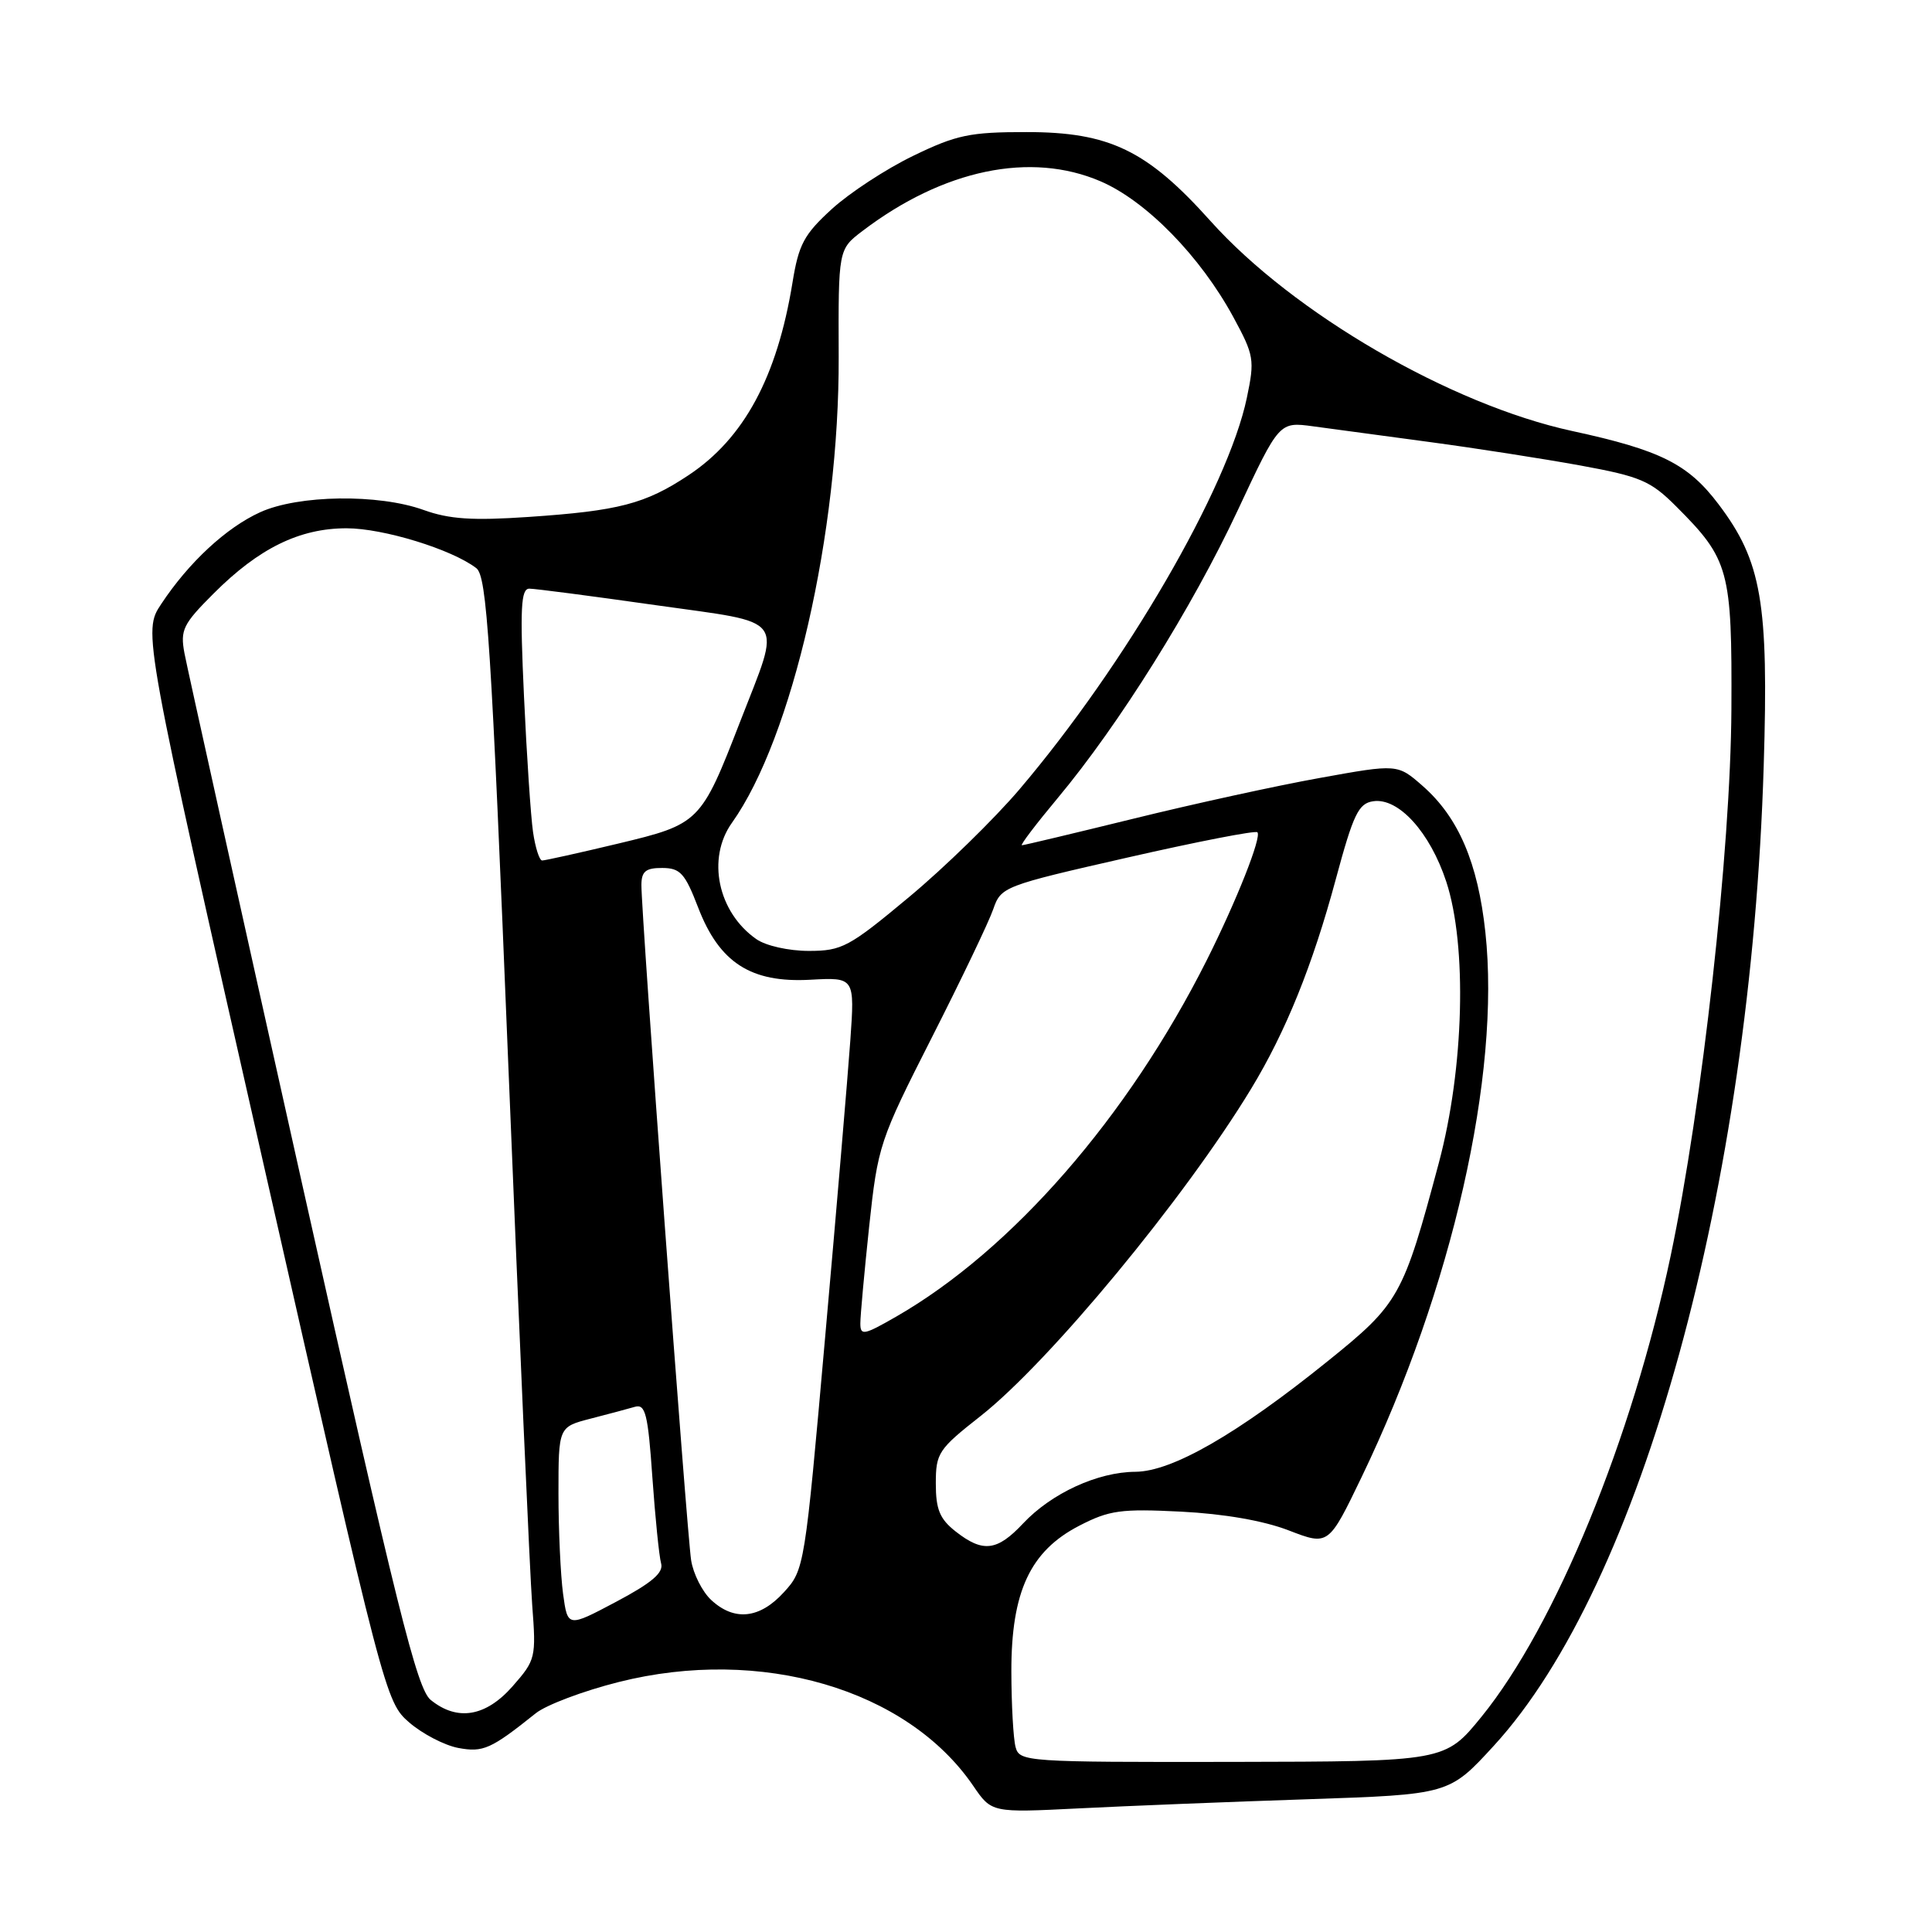 <?xml version="1.0" encoding="UTF-8" standalone="no"?>
<!DOCTYPE svg PUBLIC "-//W3C//DTD SVG 1.1//EN" "http://www.w3.org/Graphics/SVG/1.1/DTD/svg11.dtd" >
<svg xmlns="http://www.w3.org/2000/svg" xmlns:xlink="http://www.w3.org/1999/xlink" version="1.1" viewBox="0 0 256 256">
 <g >
 <path fill="currentColor"
d=" M 173.26 238.41 C 192.02 237.78 192.02 237.78 197.95 231.31 C 217.50 209.98 231.99 157.36 233.70 101.50 C 234.37 79.82 233.43 74.37 227.72 66.82 C 223.69 61.48 220.04 59.65 208.32 57.11 C 192.20 53.61 171.35 41.51 160.41 29.30 C 151.99 19.90 147.01 17.50 136.00 17.50 C 128.51 17.50 126.73 17.87 121.00 20.65 C 117.42 22.38 112.58 25.55 110.23 27.69 C 106.54 31.06 105.83 32.37 105.01 37.44 C 102.97 49.96 98.58 58.10 91.23 62.97 C 85.49 66.78 81.98 67.69 70.00 68.50 C 62.61 69.00 59.53 68.80 56.12 67.57 C 50.14 65.42 39.55 65.57 34.48 67.87 C 29.98 69.91 25.00 74.53 21.36 80.04 C 18.93 83.70 18.93 83.70 35.00 154.60 C 50.92 224.87 51.09 225.52 54.23 228.24 C 55.98 229.75 58.89 231.26 60.71 231.61 C 64.03 232.23 65.05 231.77 71.00 227.01 C 72.38 225.91 77.31 224.05 81.97 222.88 C 100.82 218.13 120.18 223.80 128.95 236.62 C 131.39 240.20 131.39 240.20 142.95 239.62 C 149.30 239.30 162.94 238.75 173.26 238.41 Z  M 134.57 231.50 C 134.27 230.40 134.02 225.88 134.01 221.46 C 134.00 210.91 136.50 205.53 143.00 202.17 C 146.99 200.11 148.51 199.90 156.50 200.30 C 162.19 200.59 167.44 201.50 170.77 202.79 C 176.04 204.82 176.04 204.82 180.45 195.66 C 192.42 170.77 198.86 142.41 196.82 123.53 C 195.83 114.32 193.26 108.31 188.52 104.15 C 185.18 101.22 185.18 101.22 174.84 103.09 C 169.15 104.11 158.06 106.54 150.19 108.48 C 142.32 110.41 135.67 112.00 135.41 112.00 C 135.14 112.00 137.28 109.19 140.15 105.75 C 148.25 96.05 157.99 80.48 164.01 67.61 C 169.50 55.88 169.50 55.88 174.00 56.49 C 176.47 56.82 183.45 57.76 189.50 58.58 C 195.55 59.39 204.51 60.79 209.41 61.68 C 217.38 63.14 218.71 63.71 222.10 67.10 C 229.13 74.13 229.51 75.52 229.42 94.00 C 229.32 112.63 225.55 146.53 221.37 166.41 C 216.26 190.65 206.10 215.41 196.32 227.46 C 191.48 233.41 191.48 233.41 163.29 233.46 C 135.93 233.50 135.09 233.44 134.57 231.50 Z  M 57.07 225.25 C 55.25 223.77 52.65 213.32 40.00 156.73 C 31.80 120.00 24.79 88.42 24.44 86.55 C 23.87 83.48 24.24 82.70 28.31 78.64 C 34.30 72.64 39.69 70.00 45.92 70.00 C 50.79 70.00 59.86 72.79 63.11 75.28 C 64.52 76.36 65.07 84.86 67.35 141.01 C 68.79 176.48 70.22 208.73 70.52 212.68 C 71.05 219.64 70.98 219.96 67.93 223.43 C 64.38 227.48 60.59 228.11 57.07 225.25 Z  M 74.61 211.19 C 74.28 208.73 74.00 202.75 74.00 197.90 C 74.00 189.08 74.00 189.08 78.25 187.98 C 80.59 187.38 83.23 186.67 84.13 186.41 C 85.52 186.01 85.86 187.35 86.44 195.72 C 86.82 201.10 87.34 206.25 87.60 207.16 C 87.95 208.39 86.38 209.73 81.65 212.24 C 75.22 215.65 75.22 215.65 74.61 211.19 Z  M 94.23 212.00 C 93.06 210.91 91.86 208.54 91.58 206.75 C 91.02 203.23 84.96 120.96 84.99 117.25 C 85.00 115.46 85.57 115.00 87.75 115.01 C 90.14 115.02 90.76 115.71 92.50 120.23 C 95.31 127.56 99.49 130.26 107.38 129.82 C 113.26 129.50 113.26 129.50 112.67 137.89 C 112.34 142.51 110.85 160.17 109.34 177.13 C 106.64 207.70 106.59 208.01 103.86 210.99 C 100.66 214.50 97.29 214.85 94.23 212.00 Z  M 126.63 202.93 C 124.52 201.27 124.00 200.01 124.00 196.57 C 124.00 192.54 124.34 192.03 129.91 187.65 C 139.02 180.49 156.98 158.78 165.78 144.27 C 170.37 136.71 173.93 127.90 177.00 116.50 C 179.33 107.86 180.01 106.45 181.96 106.17 C 185.31 105.67 189.48 110.27 191.64 116.83 C 194.42 125.32 194.00 141.55 190.66 154.06 C 185.93 171.78 185.39 172.74 175.97 180.33 C 163.96 190.02 155.31 194.99 150.44 195.02 C 145.44 195.05 139.33 197.86 135.56 201.87 C 132.12 205.54 130.24 205.76 126.63 202.93 Z  M 114.00 175.35 C 114.00 174.33 114.53 168.55 115.17 162.50 C 116.32 151.79 116.54 151.13 123.46 137.50 C 127.37 129.80 131.04 122.14 131.61 120.47 C 132.64 117.50 132.96 117.37 149.40 113.63 C 158.61 111.53 166.35 110.02 166.61 110.28 C 167.21 110.88 163.86 119.34 159.89 127.25 C 149.44 148.03 134.09 165.64 118.75 174.46 C 114.45 176.93 114.00 177.01 114.00 175.35 Z  M 100.22 124.44 C 95.11 120.87 93.62 113.74 96.99 109.02 C 104.99 97.78 111.22 70.56 111.13 47.27 C 111.08 33.04 111.08 33.04 114.29 30.60 C 125.01 22.45 136.57 20.04 145.84 24.03 C 151.88 26.63 159.05 33.96 163.42 42.01 C 166.18 47.10 166.27 47.66 165.21 52.73 C 162.69 64.73 149.12 88.08 135.07 104.61 C 131.74 108.52 125.17 114.94 120.46 118.86 C 112.50 125.50 111.56 126.00 107.17 126.00 C 104.51 126.00 101.47 125.32 100.22 124.44 Z  M 70.63 110.25 C 70.33 108.19 69.79 100.09 69.43 92.25 C 68.89 80.57 69.02 78.00 70.14 78.00 C 70.89 78.00 78.40 78.98 86.84 80.18 C 104.54 82.69 103.59 81.37 98.05 95.68 C 92.88 109.01 92.69 109.20 81.91 111.78 C 76.73 113.02 72.20 114.02 71.84 114.02 C 71.47 114.01 70.93 112.31 70.63 110.25 Z "/>
</g>
</svg>